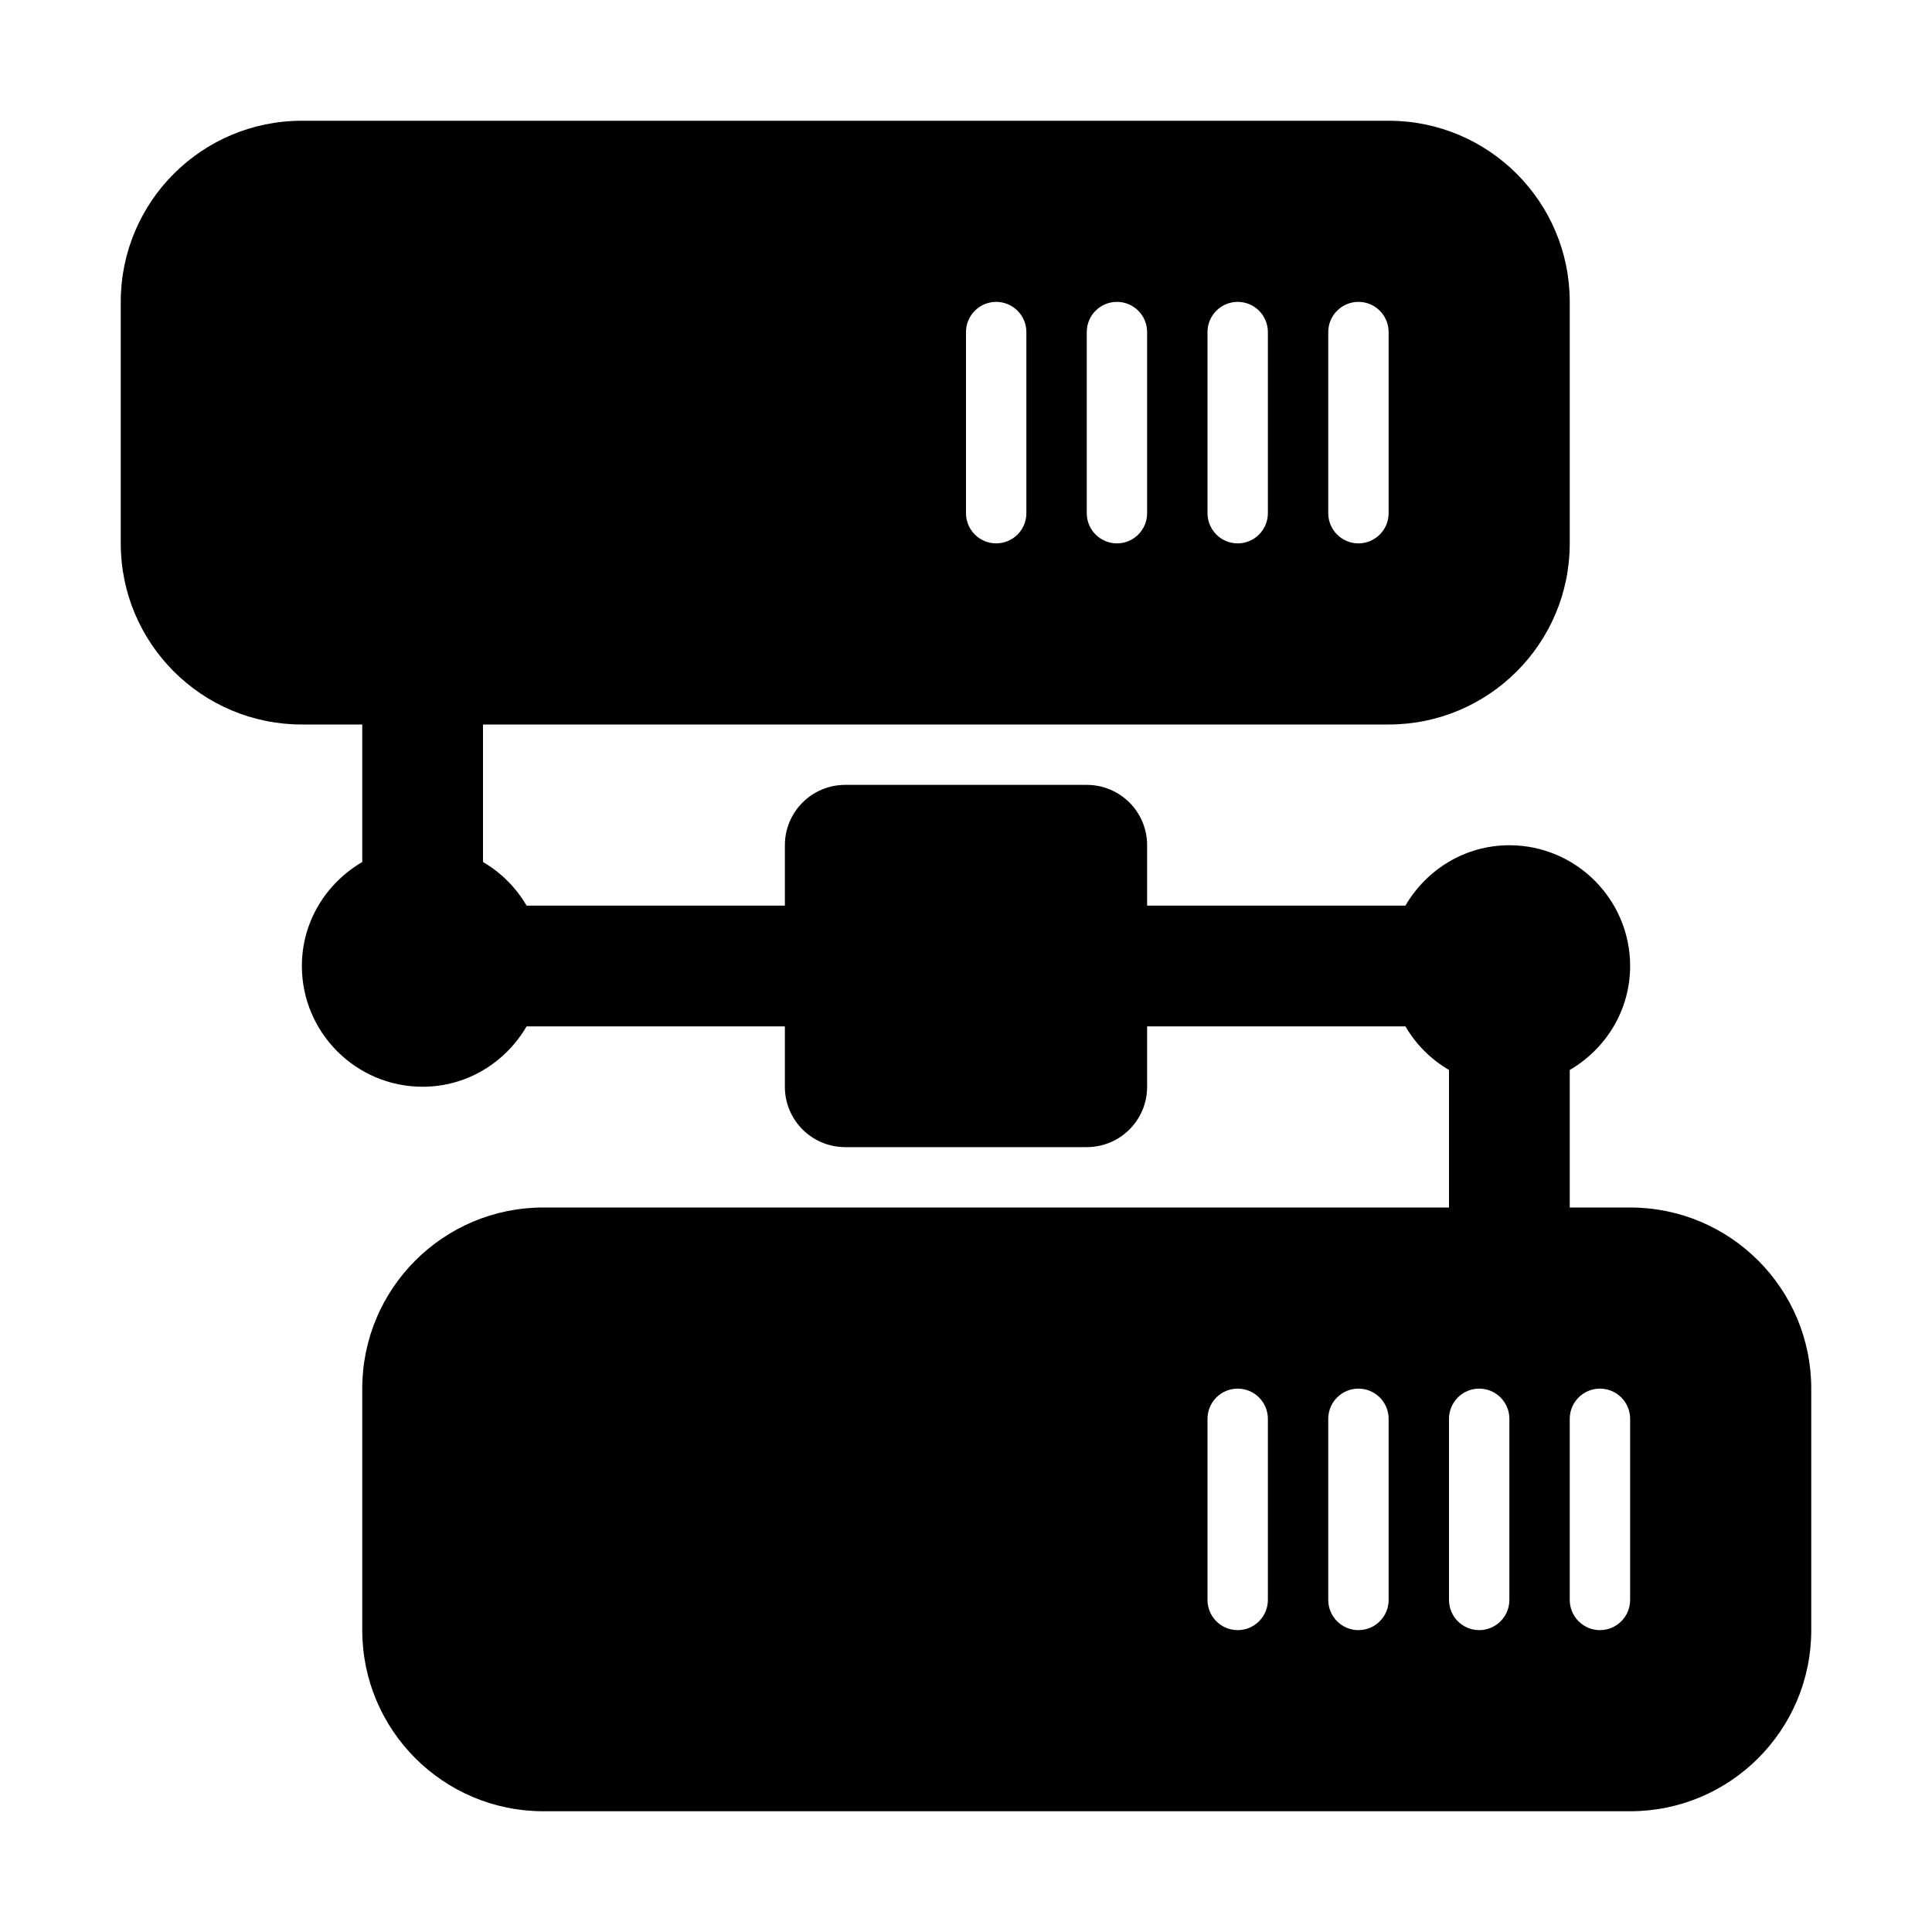 <svg height="512" viewBox="0 0 32 32" width="512" xmlns="http://www.w3.org/2000/svg"><g id="_x31_5"><path d="m27 20h-1v-2.278c.595-.347 1-.985 1-1.722 0-1.103-.897-2-2-2-.737 0-1.375.405-1.722 1h-4.278v-1c0-.553-.447-1-1-1h-4c-.553 0-1 .447-1 1v1h-4.278c-.175-.299-.422-.547-.722-.722v-2.278h15c1.657 0 3-1.343 3-3v-4c0-1.657-1.343-3-3-3h-18c-1.657 0-3 1.343-3 3v4c0 1.657 1.343 3 3 3h1v2.278c-.595.347-1 .985-1 1.722 0 1.103.897 2 2 2 .737 0 1.375-.405 1.722-1h4.278v1c0 .553.447 1 1 1h4c.553 0 1-.447 1-1v-1h4.278c.175.299.422.547.722.722v2.278h-15c-1.657 0-3 1.343-3 3v4c0 1.657 1.343 3 3 3h18c1.657 0 3-1.343 3-3v-4c0-1.657-1.343-3-3-3zm-5-14.5c0-.276.224-.5.5-.5s.5.224.5.5v3c0 .276-.224.5-.5.5s-.5-.224-.5-.5zm-2 0c0-.276.224-.5.5-.5s.5.224.5.5v3c0 .276-.224.5-.5.5s-.5-.224-.5-.5zm-2 0c0-.276.224-.5.5-.5s.5.224.5.5v3c0 .276-.224.5-.5.5s-.5-.224-.5-.5zm-2 0c0-.276.224-.5.5-.5s.5.224.5.5v3c0 .276-.224.5-.5.5s-.5-.224-.5-.5zm5 21c0 .276-.224.5-.5.5s-.5-.224-.5-.5v-3c0-.276.224-.5.5-.5s.5.224.5.5zm2 0c0 .276-.224.5-.5.5s-.5-.224-.5-.5v-3c0-.276.224-.5.5-.5s.5.224.5.5zm2 0c0 .276-.224.5-.5.5s-.5-.224-.5-.5v-3c0-.276.224-.5.5-.5s.5.224.5.5zm2 0c0 .276-.224.5-.5.5s-.5-.224-.5-.5v-3c0-.276.224-.5.5-.5s.5.224.5.5z"/></g></svg>